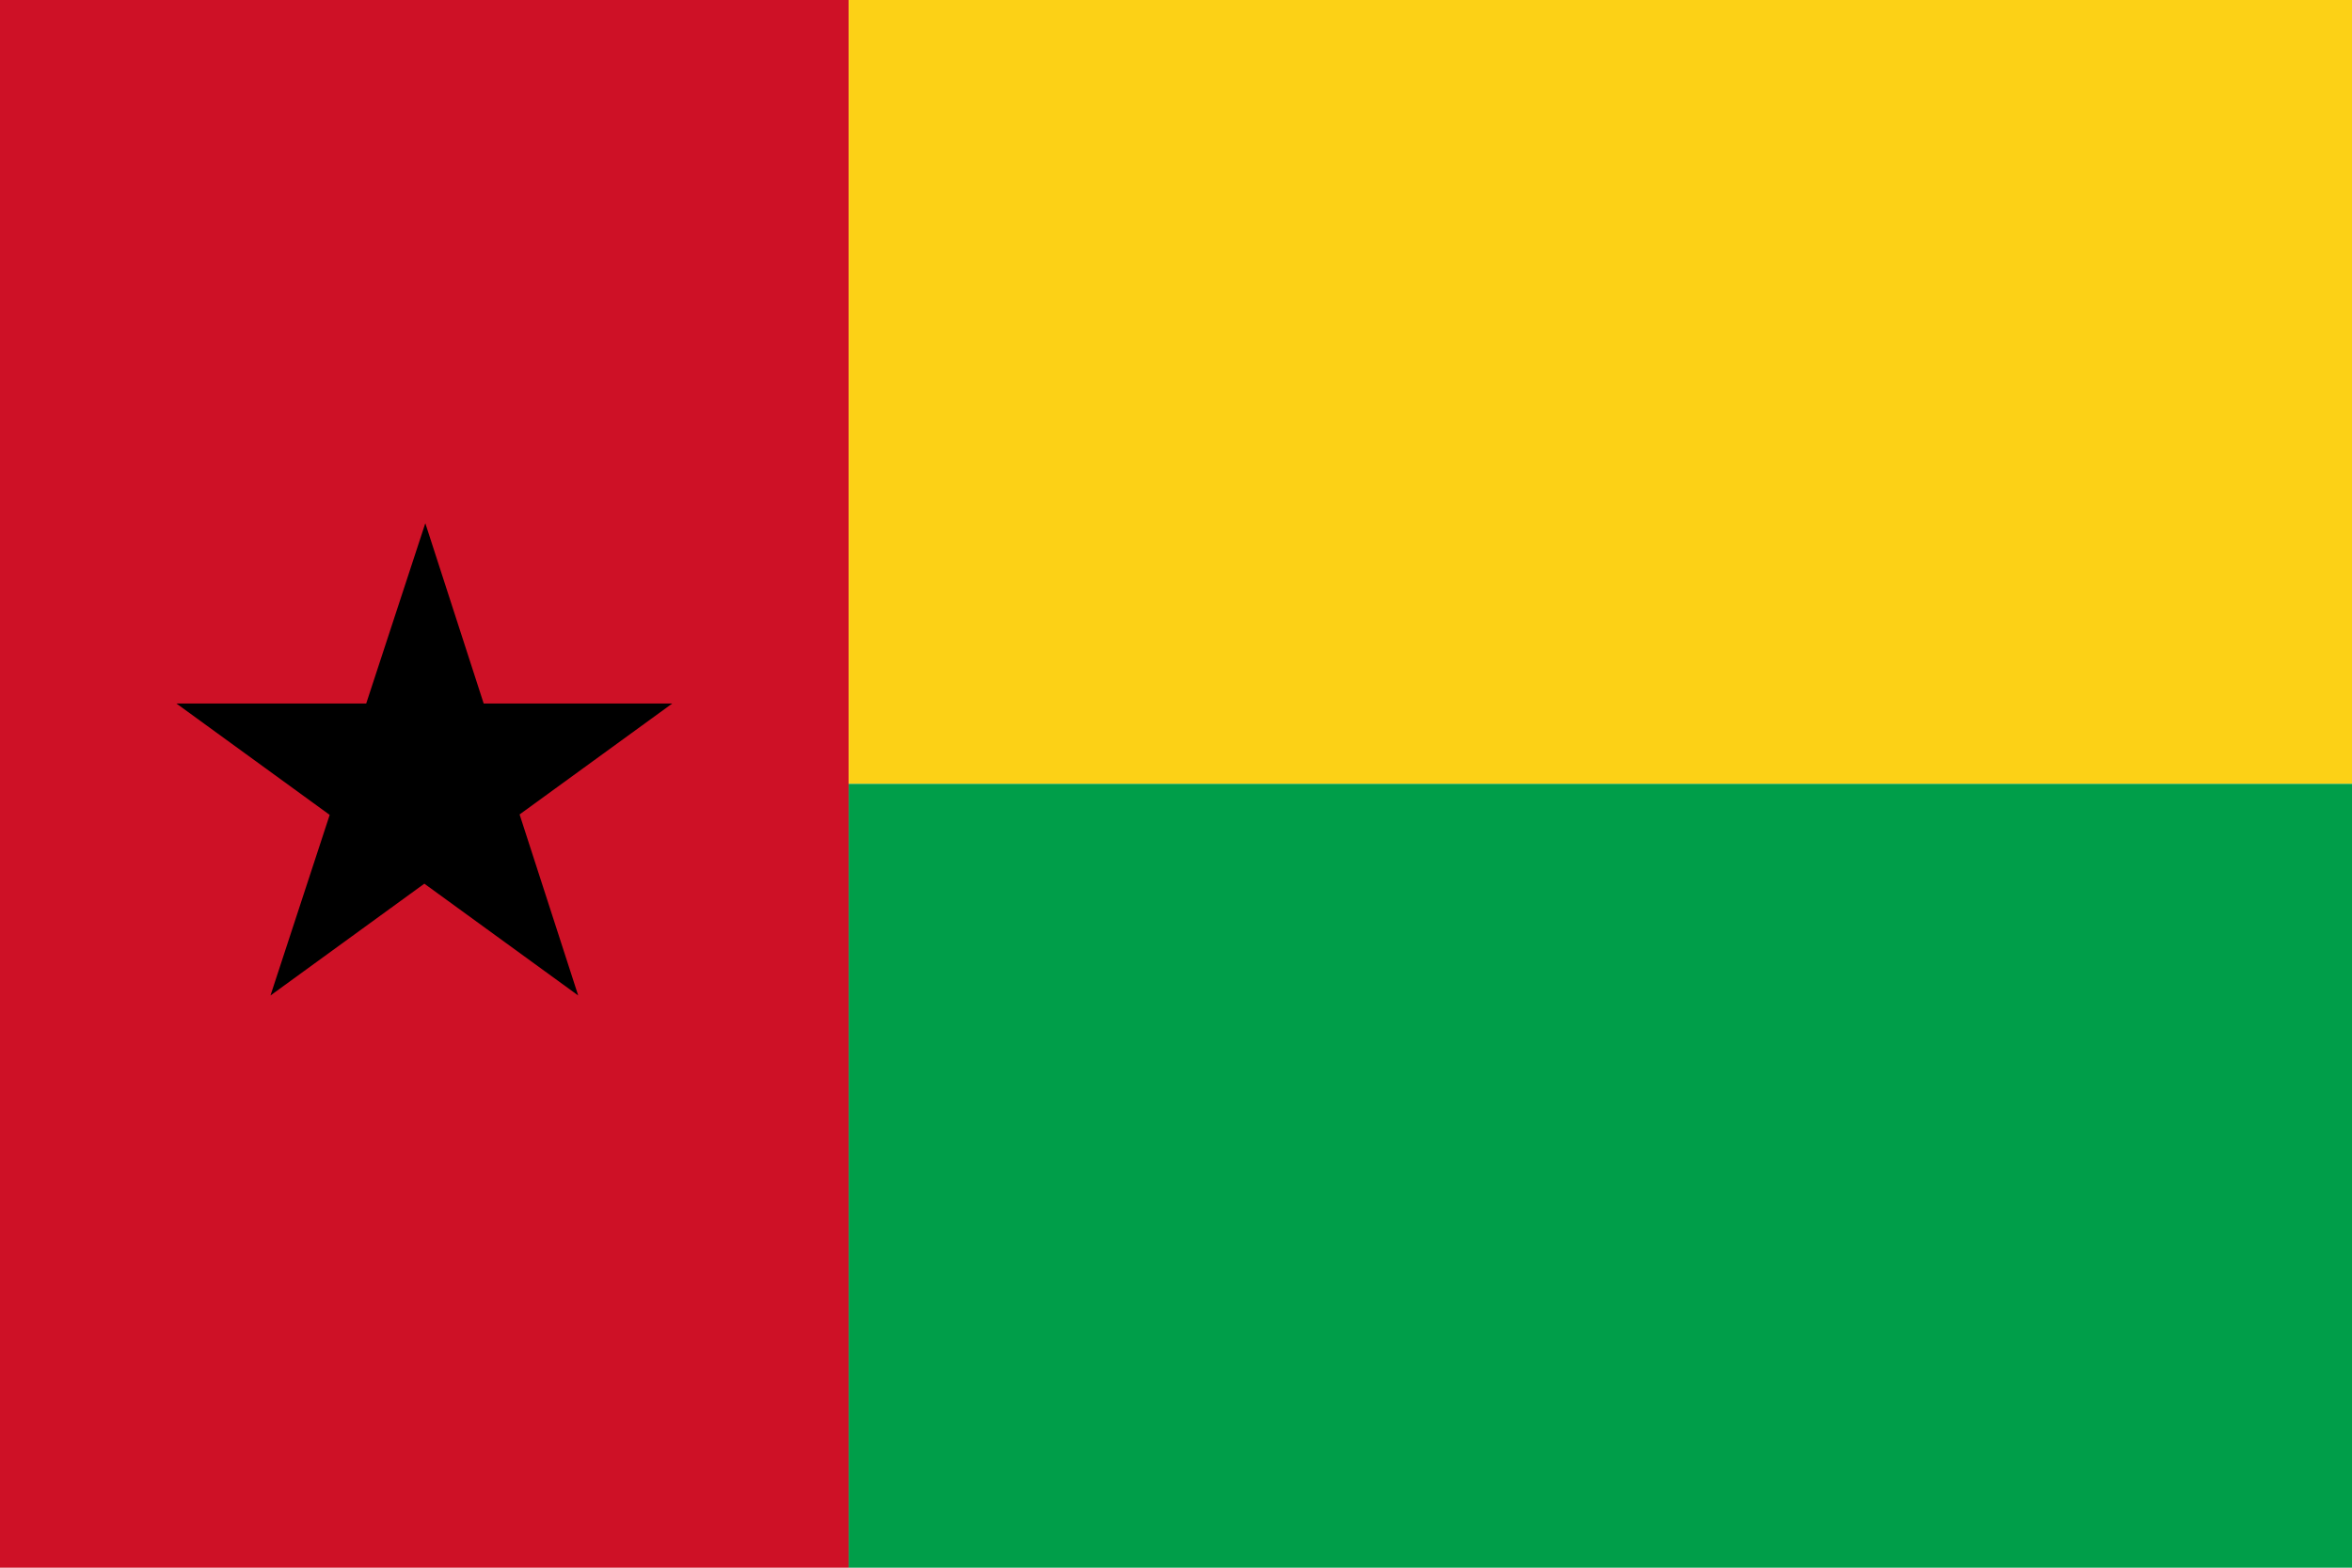 <svg xmlns="http://www.w3.org/2000/svg" width="240" height="160" viewBox="0 0 120 80"><path fill="#CE1126" d="M0 0h43.3v80H0z"/><path fill="#FCD116" d="M43.3 0H120v40H43.3z"/><path fill="#009E49" d="M43.3 40H120v40H43.3z"/><path d="M9 35.9h25.3L13.8 50.8l7.9-24.1 7.8 24.1"/></svg>
